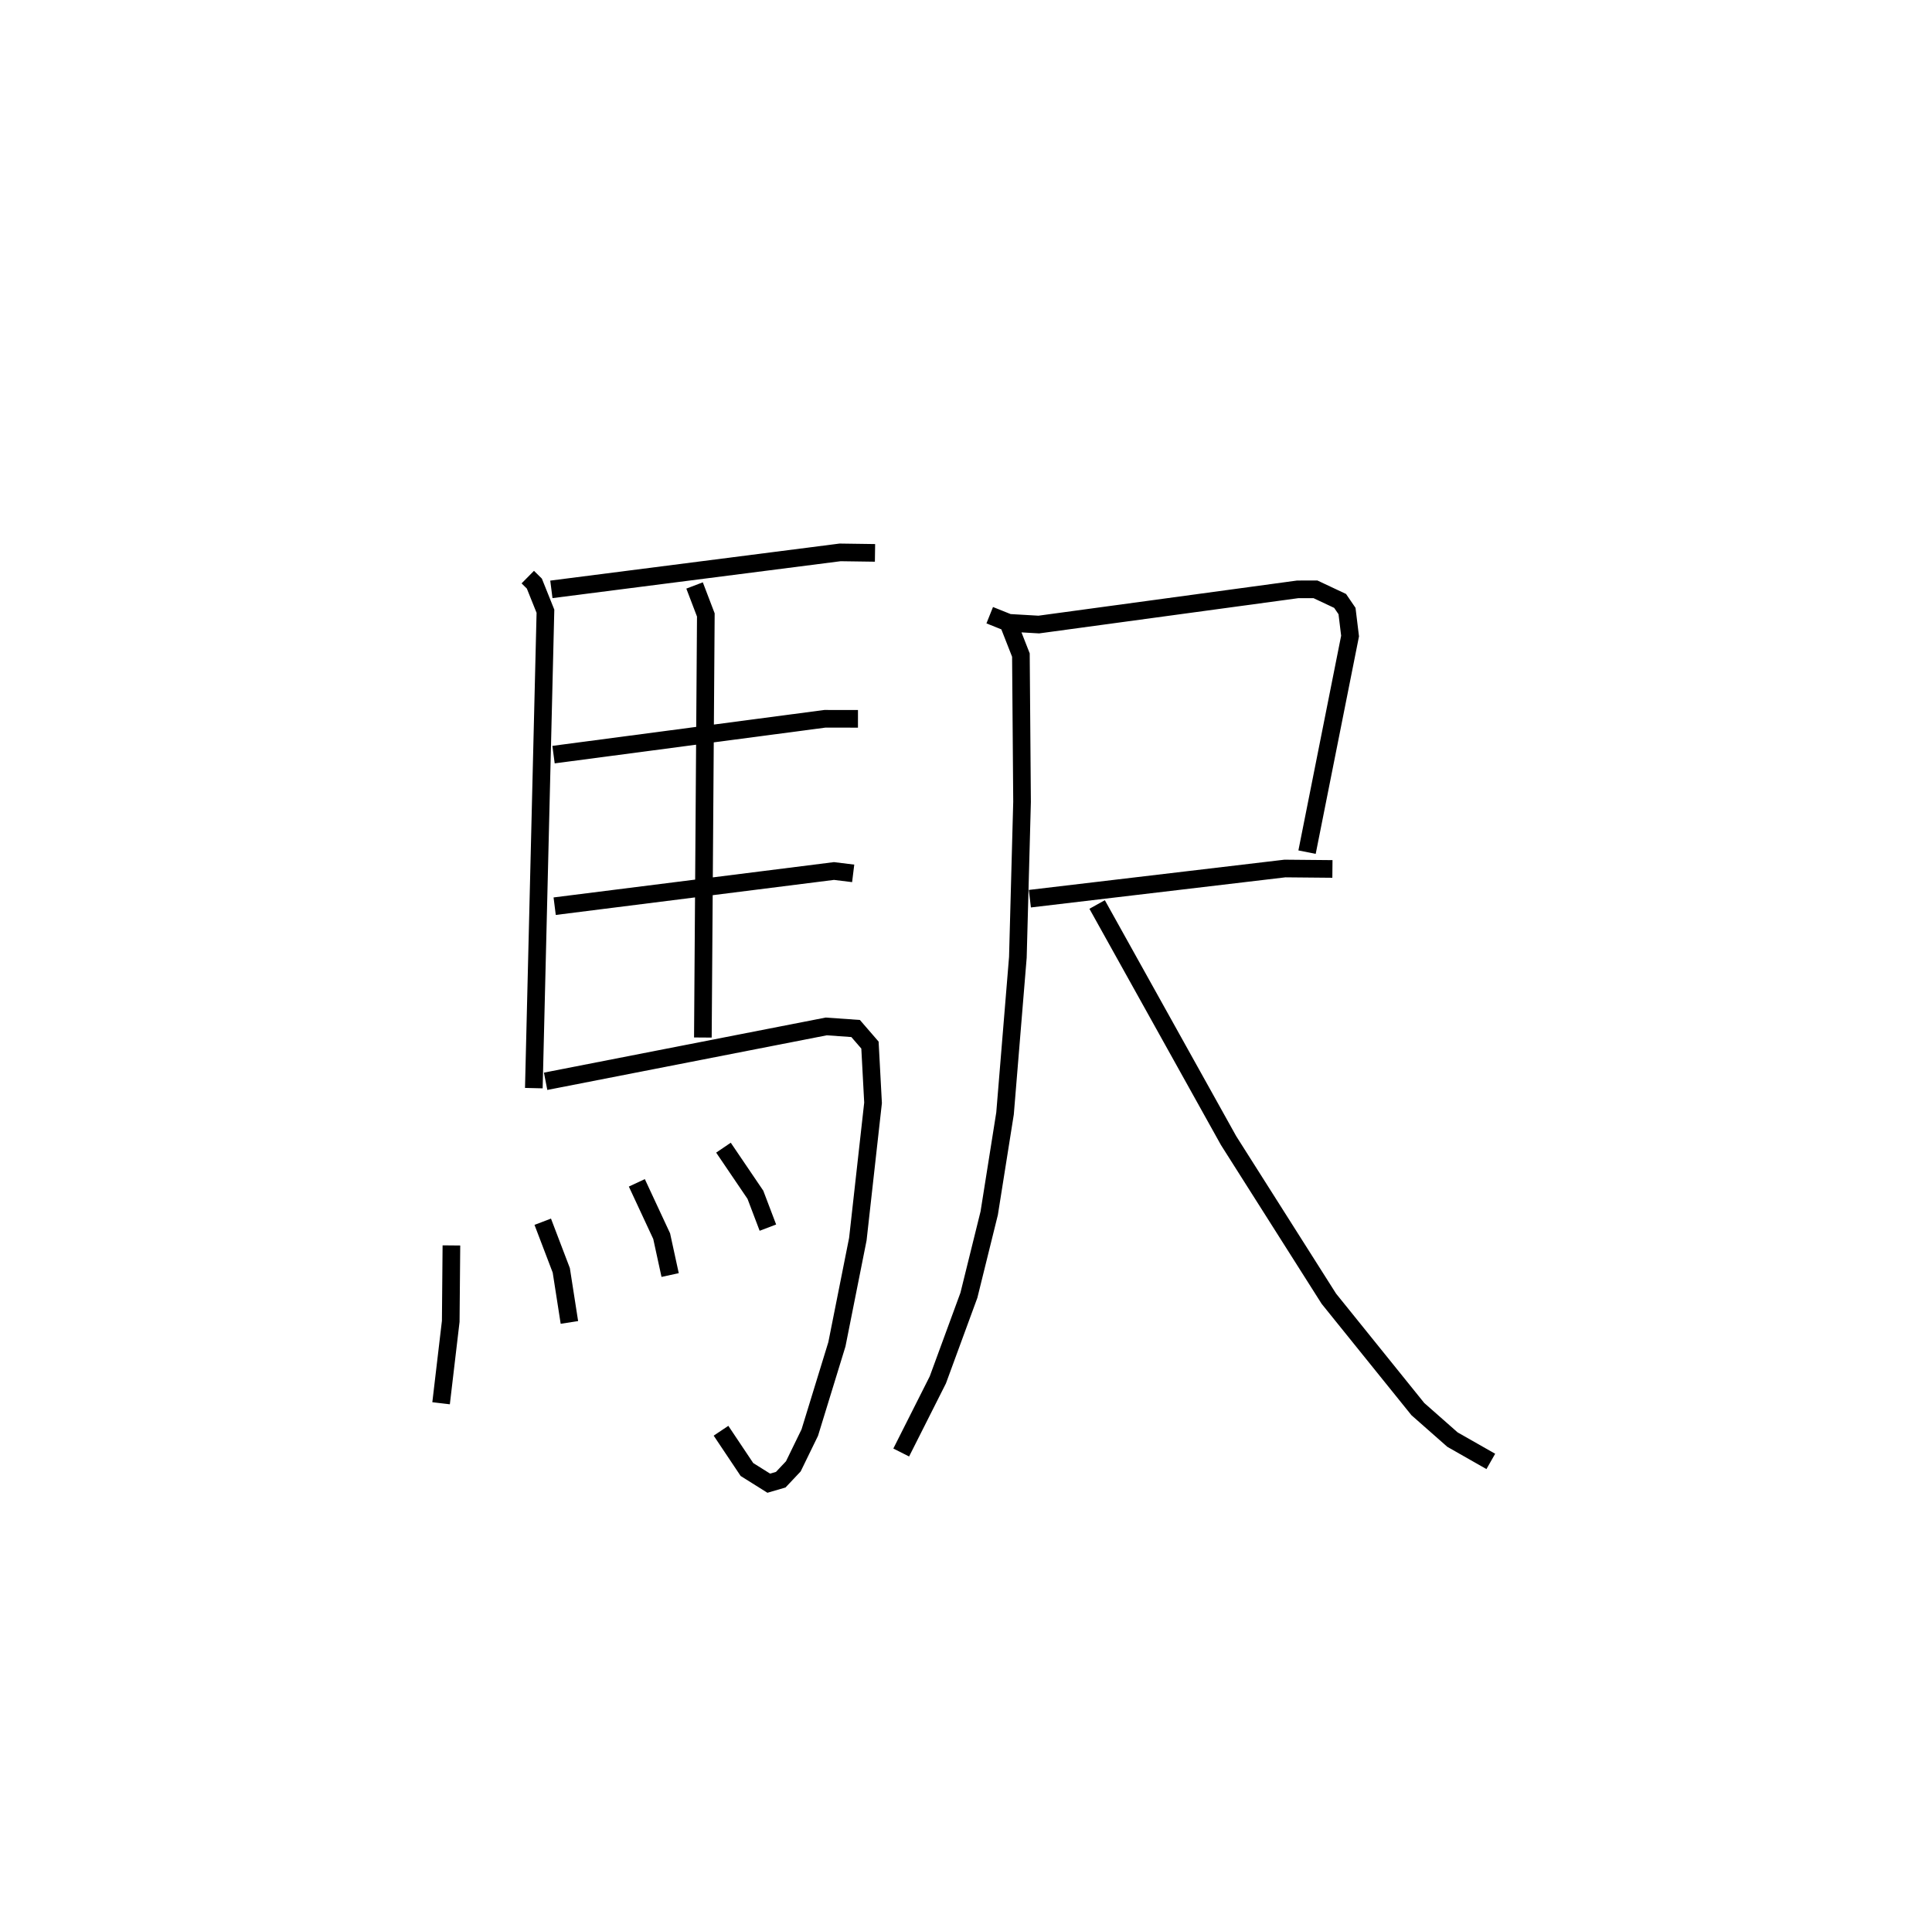 <?xml version="1.0" encoding="utf-8" ?>
<svg baseProfile="full" height="109.07" version="1.1" width="109.493" xmlns="http://www.w3.org/2000/svg" xmlns:ev="http://www.w3.org/2001/xml-events" xmlns:xlink="http://www.w3.org/1999/xlink"><defs /><rect fill="white" height="109.07" width="109.493" x="0" y="0" /><path d="M25,25 m0.0,0.0 m4.911,7.711 l0.373,0.368 0.628,1.566 l-0.658,27.032 m0.994,-28.271 l16.365,-2.096 1.977,0.028 m-10.226,1.847 l0.638,1.672 -0.168,23.951 m-8.463,-16.035 l15.378,-2.031 1.875,0.002 m-17.189,10.62 l15.83,-1.994 1.088,0.134 m-17.431,11.785 l15.905,-3.11 1.664,0.118 l0.813,0.94 0.175,3.274 l-0.862,7.725 -1.187,5.961 l-1.537,5.004 -0.932,1.913 l-0.714,0.757 -0.679,0.198 l-1.236,-0.775 -1.47,-2.198 m-15.279,-10.504 l-0.038,4.303 -0.547,4.643 m5.761,-10.289 l1.051,2.756 0.46,2.952 m3.822,-7.912 l1.407,3.022 0.48,2.204 m3.022,-7.22 l1.81,2.67 0.708,1.863 m12.572,-34.714 l1.075,0.431 1.705,0.099 l14.675,-1.995 1.005,-0.002 l1.397,0.658 0.392,0.573 l0.173,1.417 -2.438,12.249 m-15.709,2.639 l14.455,-1.711 2.692,0.025 m-18.333,-13.852 l0.678,1.729 0.065,8.321 l-0.237,8.81 -0.727,8.849 l-0.897,5.653 -1.151,4.655 l-1.761,4.796 -2.075,4.116 m11.103,-31.062 l7.449,13.38 5.684,8.965 l5.044,6.257 1.962,1.729 l2.172,1.236 " fill="none" stroke="black" stroke-width="1" /></svg>